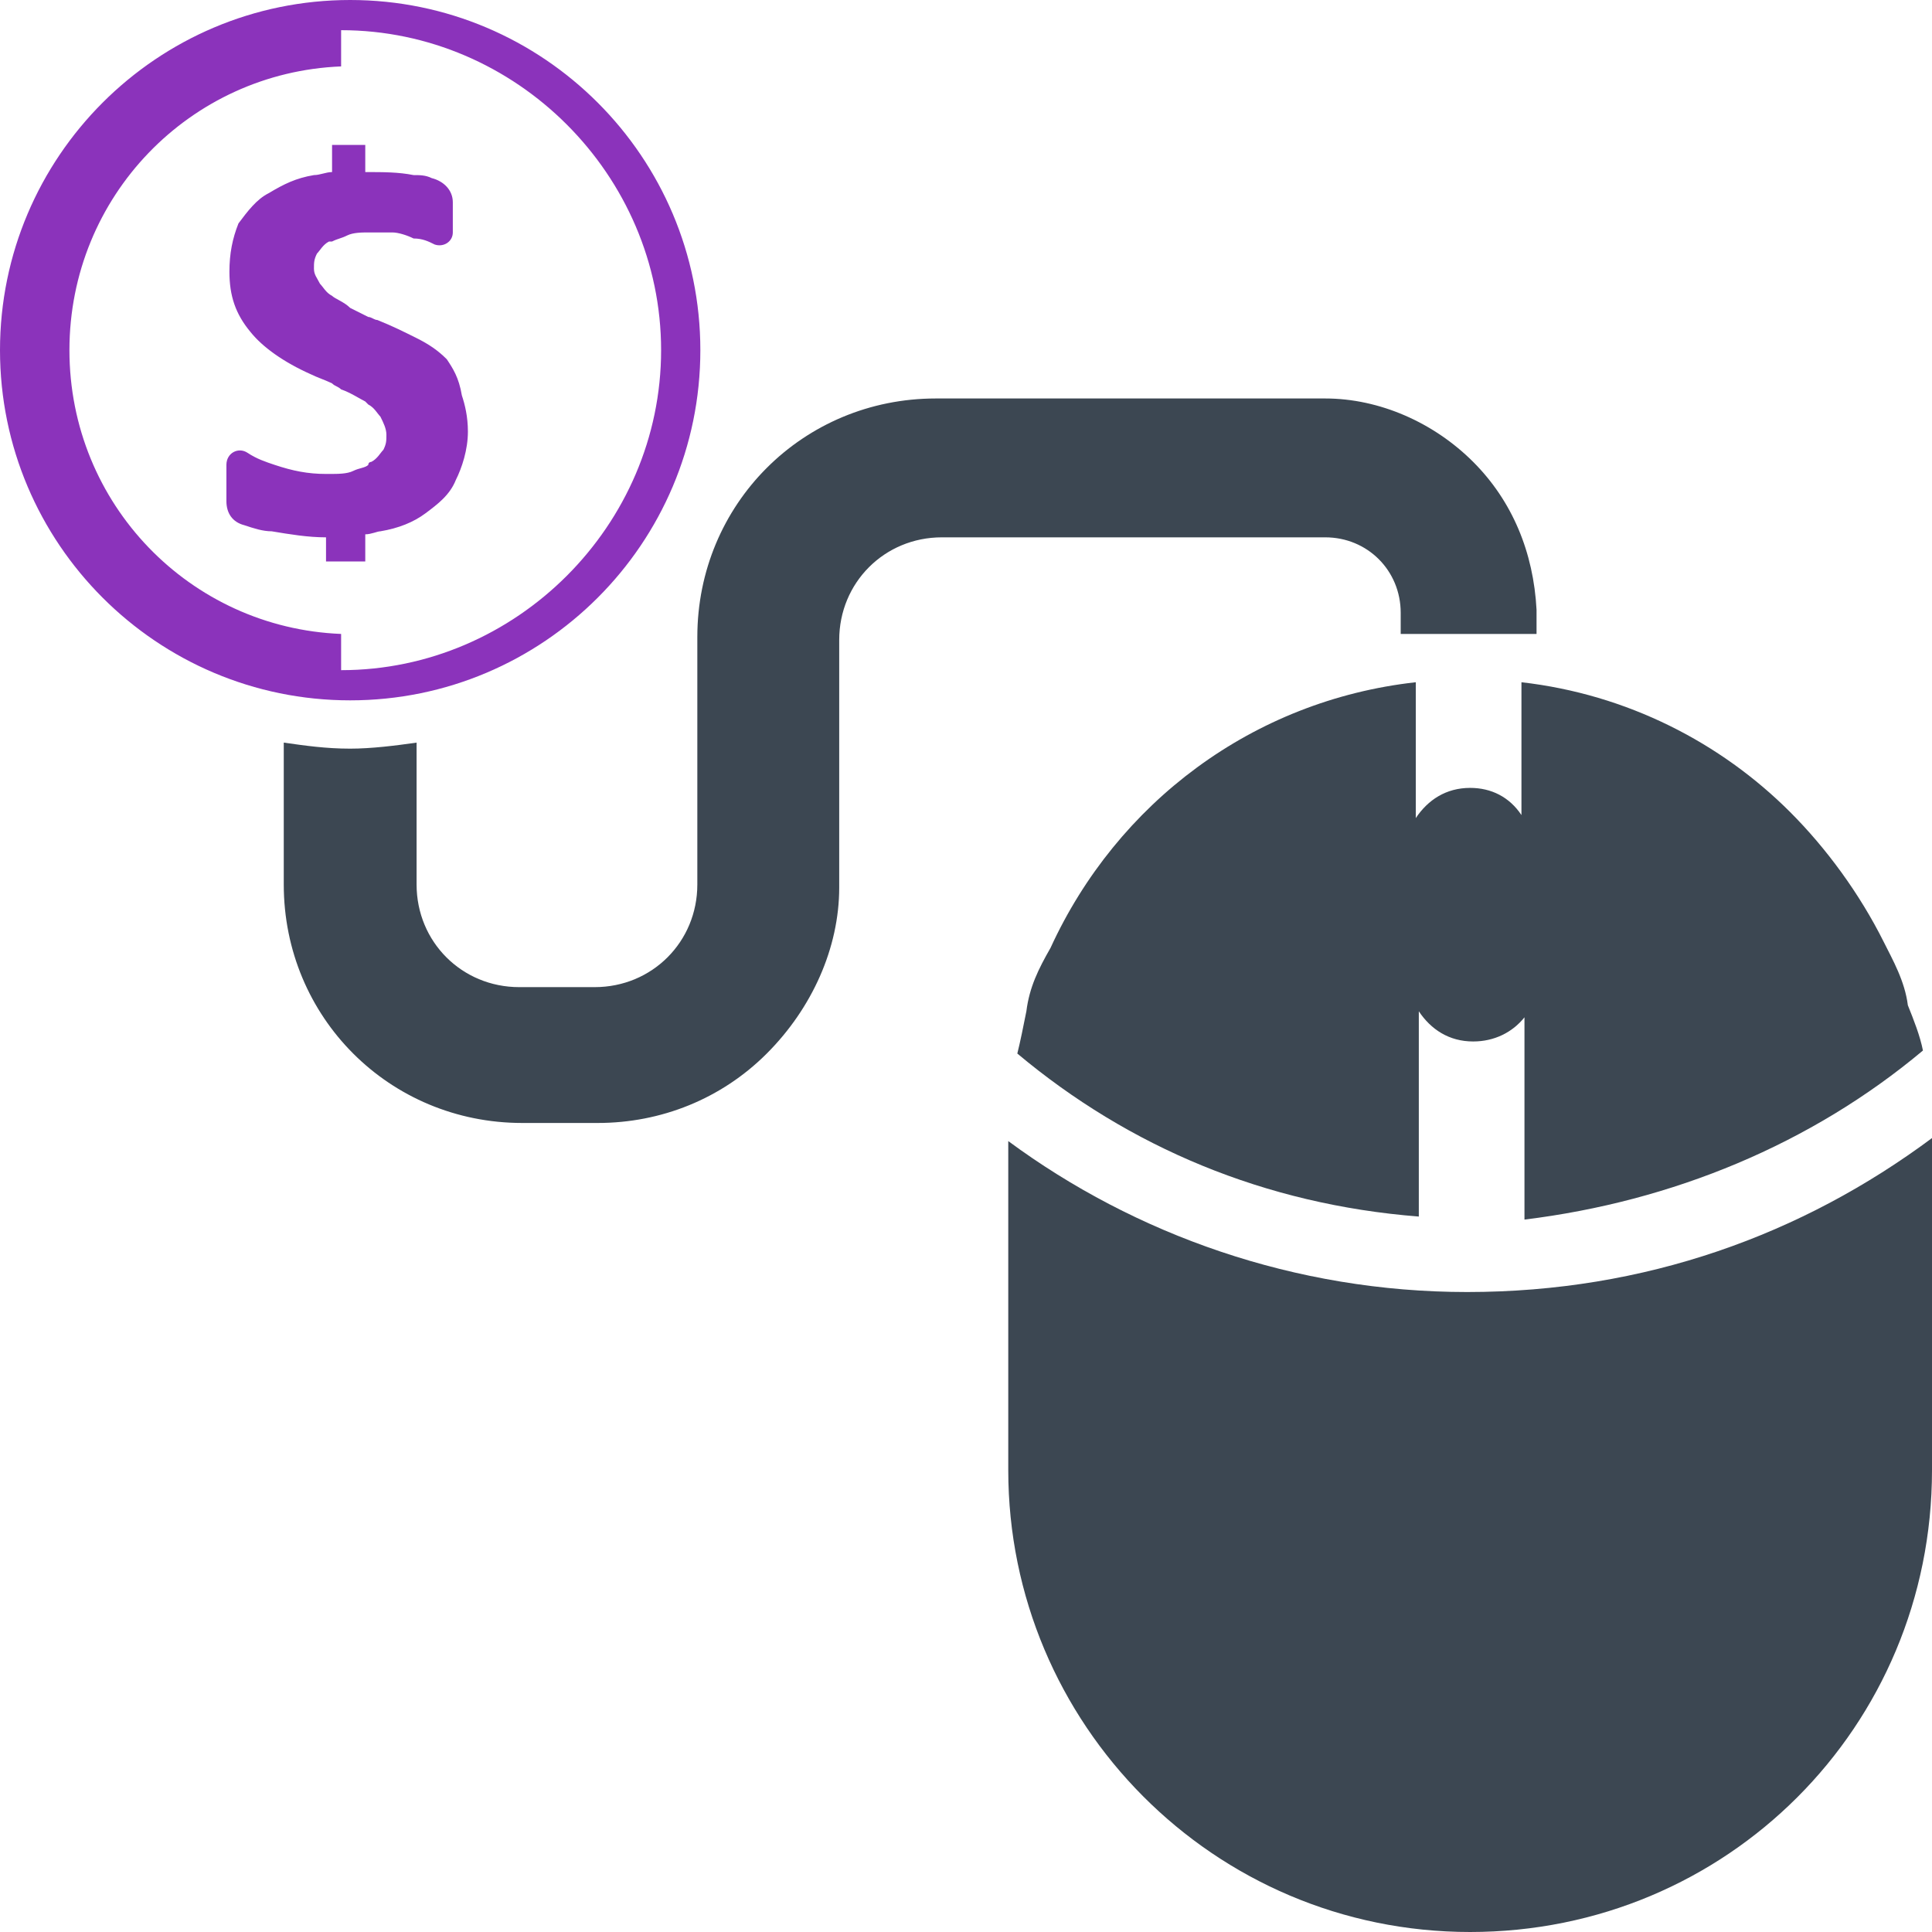 <svg version="1.1" id="Layer_1" xmlns="http://www.w3.org/2000/svg" x="0" y="0" viewBox="0 0 64 64" xml:space="preserve"><style>.st0{fill:#3c4752}.st1{fill:#8b33bb}</style><path class="st0" d="M48.6 42.8c-5.7 0-11-1.9-15.2-5v10.9c0 8.4 6.8 15.3 15.3 15.3S64 57.2 64 48.7v-11c-4.3 3.2-9.5 5.1-15.4 5.1z"/><path class="st0" d="M63.7 34.8c-.1-.5-.3-1-.5-1.5-.1-.8-.5-1.5-.8-2.1-.8-1.6-1.9-3.1-3.1-4.3-2.3-2.3-5.4-3.9-8.9-4.3V27c-.4-.6-1-.9-1.7-.9-.8 0-1.4.4-1.8 1v-4.5c-5.4.6-9.9 4-12.1 8.8-.4.7-.7 1.3-.8 2.1-.1.5-.2 1-.3 1.4 3.7 3.1 8.2 5 13.3 5.4v-6.8c.4.6 1 1 1.8 1 .7 0 1.3-.3 1.7-.8v6.7c4.9-.6 9.5-2.5 13.2-5.6z"/><path class="st1" d="M14.8 11.9c-.3-.3-.6-.5-1-.7-.4-.2-.8-.4-1.3-.6-.1 0-.2-.1-.3-.1l-.6-.3c-.2-.2-.5-.3-.6-.4-.2-.1-.3-.3-.4-.4-.1-.2-.2-.3-.2-.5s0-.3.1-.5c.1-.1.2-.3.4-.4h.1c.2-.1.3-.1.5-.2s.5-.1.7-.1h.8c.2 0 .5.1.7.2.3 0 .5.1.7.2.3.1.6-.1.6-.4v-1c0-.4-.3-.7-.7-.8-.2-.1-.4-.1-.6-.1-.5-.1-1-.1-1.6-.1v-.9H11v.9c-.2 0-.4.1-.6.1-.6.1-1 .3-1.5.6-.4.2-.7.6-1 1-.2.5-.3 1-.3 1.6 0 .8.2 1.4.7 2 .4.5 1.1 1 2 1.4.2.1.5.2.7.3.1.1.2.1.3.2.3.1.6.3.8.4l.1.1c.2.1.3.3.4.4.1.2.2.4.2.6 0 .2 0 .3-.1.5-.1.1-.2.3-.4.4 0 0-.1 0-.1.1-.1.1-.3.1-.5.2s-.5.1-.8.1h-.1c-.6 0-1.1-.1-1.7-.3-.3-.1-.6-.2-.9-.4-.3-.2-.7 0-.7.4v1.2c0 .4.2.7.6.8.3.1.6.2.9.2.6.1 1.2.2 1.8.2v.8h1.3v-.9c.2 0 .4-.1.5-.1.6-.1 1.1-.3 1.5-.6.4-.3.8-.6 1-1.1.2-.4.4-1 .4-1.6 0-.5-.1-.9-.2-1.2-.1-.6-.3-.9-.5-1.2z"/><path class="st1" d="M11.6 0C5.2 0 0 5.2 0 11.6s5.2 11.6 11.6 11.6S23.2 18 23.2 11.6 18 0 11.6 0zm-.3 22.2V21c-5-.2-9-4.3-9-9.4s4-9.2 9-9.4V1c5.8 0 10.6 4.8 10.6 10.6s-4.8 10.6-10.6 10.6z"/><path class="st0" d="M48.8 15.3c-1.3-1.3-3.1-2.1-4.9-2.1H31c-4.4 0-7.9 3.5-7.9 7.9v8.2c0 1.9-1.5 3.4-3.4 3.4h-2.5c-1.9 0-3.4-1.5-3.4-3.4v-4.7c-.7.1-1.5.2-2.2.2-.8 0-1.5-.1-2.2-.2v4.7c0 4.4 3.5 7.9 7.9 7.9h2.5c2.1 0 4.1-.8 5.6-2.3 1.5-1.5 2.4-3.5 2.4-5.5v-8.2c0-1.9 1.5-3.4 3.4-3.4h12.7c1.4 0 2.5 1.1 2.5 2.5v.7h4.5v-.8c-.1-1.9-.8-3.6-2.1-4.9z"/></svg>